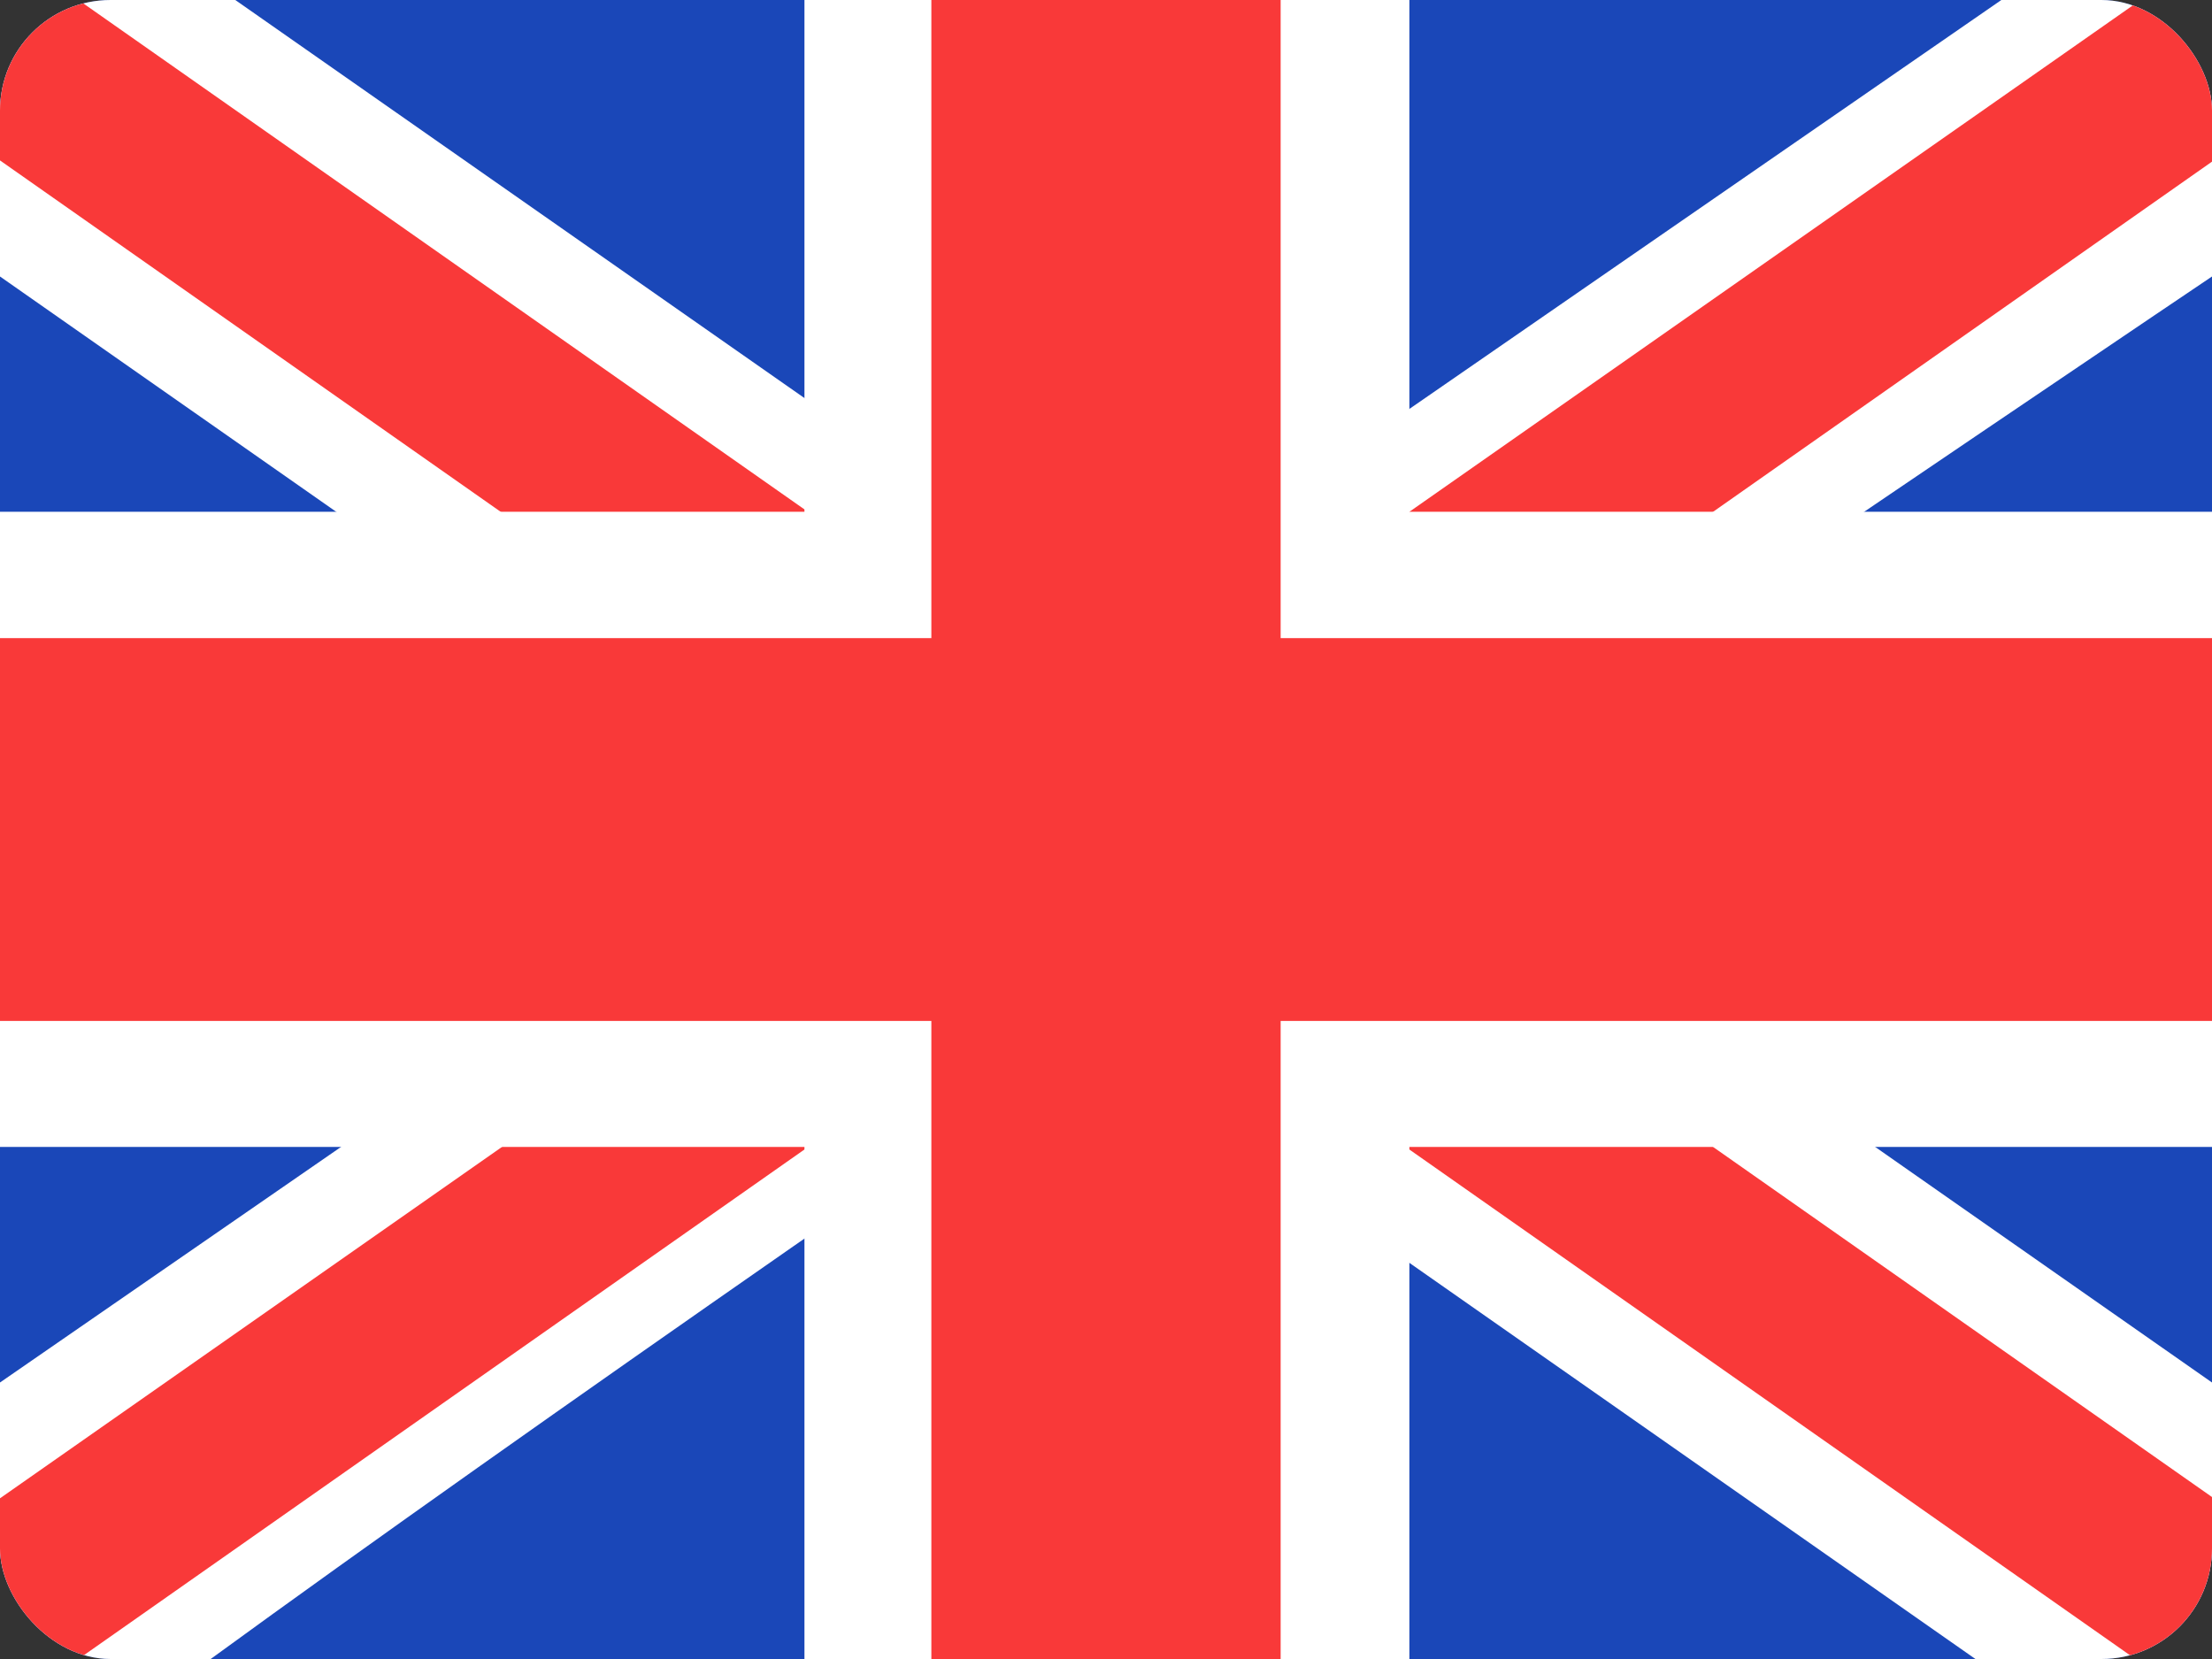 <svg width="40" height="30" viewBox="0 0 40 30" fill="none" xmlns="http://www.w3.org/2000/svg">
<rect x="0" y="0" width="40" height="30" fill="#333333" stroke="none"/>
<g clip-path="url(#clip0_320_1954)">
<rect width="40" height="30" rx="2" fill="#1A47B8"/>
<path fill-rule="evenodd" clip-rule="evenodd" d="M4.255 0H0V5L35.722 30L40 30V25L4.255 0Z" fill="white"/>
<path d="M1.419 0L40 27.071V30H38.614L0 2.901V0H1.419Z" fill="#F93939"/>
<path fill-rule="evenodd" clip-rule="evenodd" d="M36.191 0H40V5C40 5 15.257 21.656 3.81 30H0V25L36.191 0Z" fill="white"/>
<path d="M40 0H38.708L0 27.094V30H1.419L40 2.923V0Z" fill="#F93939"/>
<path fill-rule="evenodd" clip-rule="evenodd" d="M14.547 0H25.486V9.254H40V20.74H25.486V30H14.547V20.74H0V9.254H14.547V0Z" fill="white"/>
<path fill-rule="evenodd" clip-rule="evenodd" d="M16.842 0H23.158V11.539H40V18.462H23.158V30H16.842V18.462H0V11.539H16.842V0Z" fill="#F93939"/>
</g>
<defs>
<clipPath id="clip0_320_1954">
<rect width="40" height="30" rx="2" fill="white"/>
</clipPath>
</defs>
</svg>
